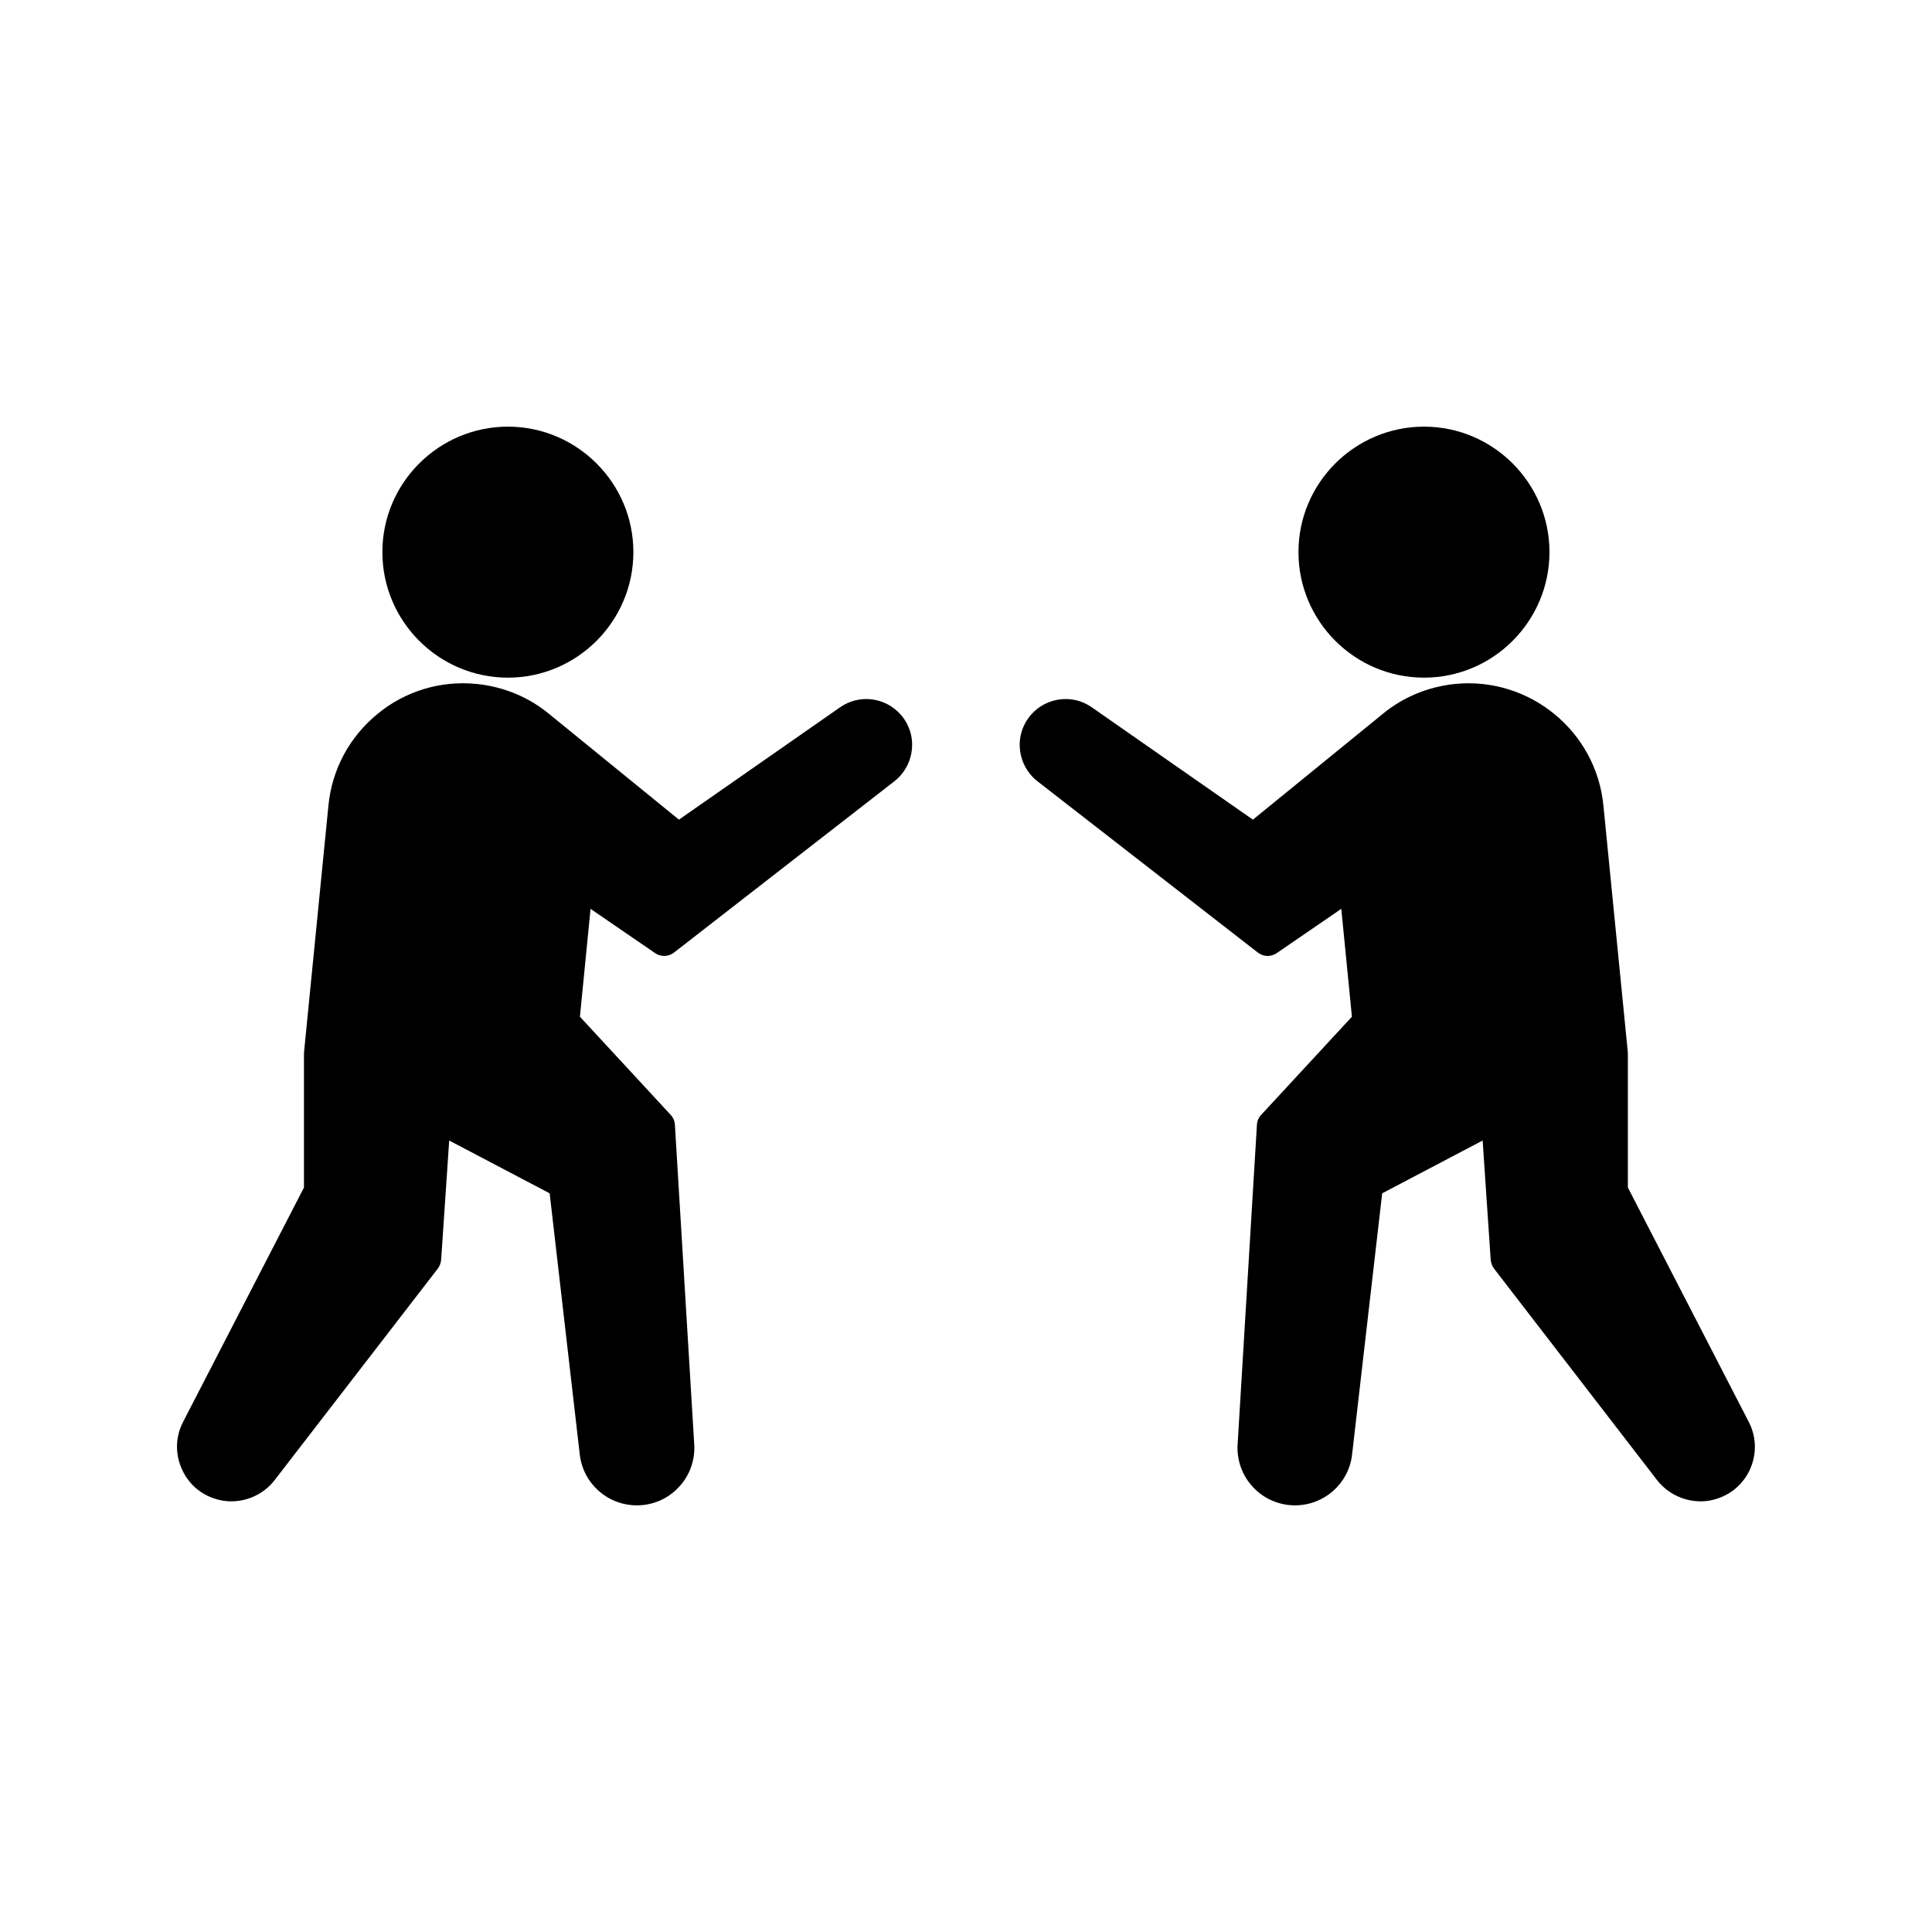 <svg id="Layer_1" height="512" viewBox="0 0 120 120" width="512" xmlns="http://www.w3.org/2000/svg"><g><path d="m55.94 44.38c.52.59.78 1.37.7 2.15-.07.78-.47 1.51-1.08 1.99l-13.69 10.64c-.34.27-.82.29-1.18.04l-4.01-2.75-.66 6.7 5.64 6.1c.16.17.25.39.26.62l1.2 19.85c.06.98-.29 1.95-.97 2.66-.67.72-1.61 1.12-2.59 1.12-1.82 0-3.34-1.35-3.55-3.16l-1.87-16.22-6.24-3.28-.5 7.41c-.02.2-.09.39-.21.55l-10.13 13.13c-.65.84-1.65 1.32-2.69 1.32-.23 0-.45-.02-.68-.07-1.04-.22-1.91-.89-2.36-1.86-.46-.96-.45-2.05.04-3l7.51-14.56v-8.27c0-.01.01-.03.01-.04 0-.02-.01-.04-.01-.06l1.52-15.36c.22-2.24 1.3-4.25 3.04-5.68 1.73-1.43 3.93-2.09 6.16-1.87 1.68.17 3.26.82 4.55 1.9l8.02 6.53 10.01-6.98c1.19-.83 2.8-.63 3.76.45z"/><path d="m108.67 91.32c-.46.97-1.33 1.64-2.37 1.86-.22.05-.45.07-.68.07-1.03 0-2.04-.48-2.69-1.31l-10.13-13.14c-.12-.16-.19-.35-.21-.55l-.5-7.41-6.24 3.28-1.87 16.23c-.21 1.8-1.73 3.15-3.55 3.15-.97 0-1.92-.4-2.59-1.12-.68-.71-1.03-1.68-.97-2.66l1.2-19.85c.01-.23.1-.45.26-.62l5.64-6.1-.66-6.7-4.01 2.75c-.36.25-.84.23-1.18-.04l-13.69-10.64c-.61-.48-1.01-1.21-1.08-1.99-.08-.78.18-1.56.7-2.15.96-1.08 2.58-1.28 3.76-.45l10.01 6.98 8.03-6.54c1.28-1.07 2.86-1.72 4.54-1.89 4.61-.45 8.75 2.93 9.2 7.55l1.52 15.36c0 .02-.01.04-.01.06 0 .01.01.03.01.04v8.27l7.51 14.56c.49.95.5 2.04.05 3z"/><path d="m80.65 34.29c0-4.29 3.5-7.79 7.8-7.79 4.29 0 7.79 3.5 7.79 7.79 0 4.3-3.5 7.8-7.79 7.8-4.3 0-7.8-3.5-7.8-7.8z"/><path d="m23.75 34.29c0-4.29 3.5-7.79 7.8-7.79 4.29 0 7.79 3.5 7.79 7.79 0 4.3-3.5 7.8-7.79 7.8-4.3 0-7.8-3.5-7.8-7.8z"/></g></svg>